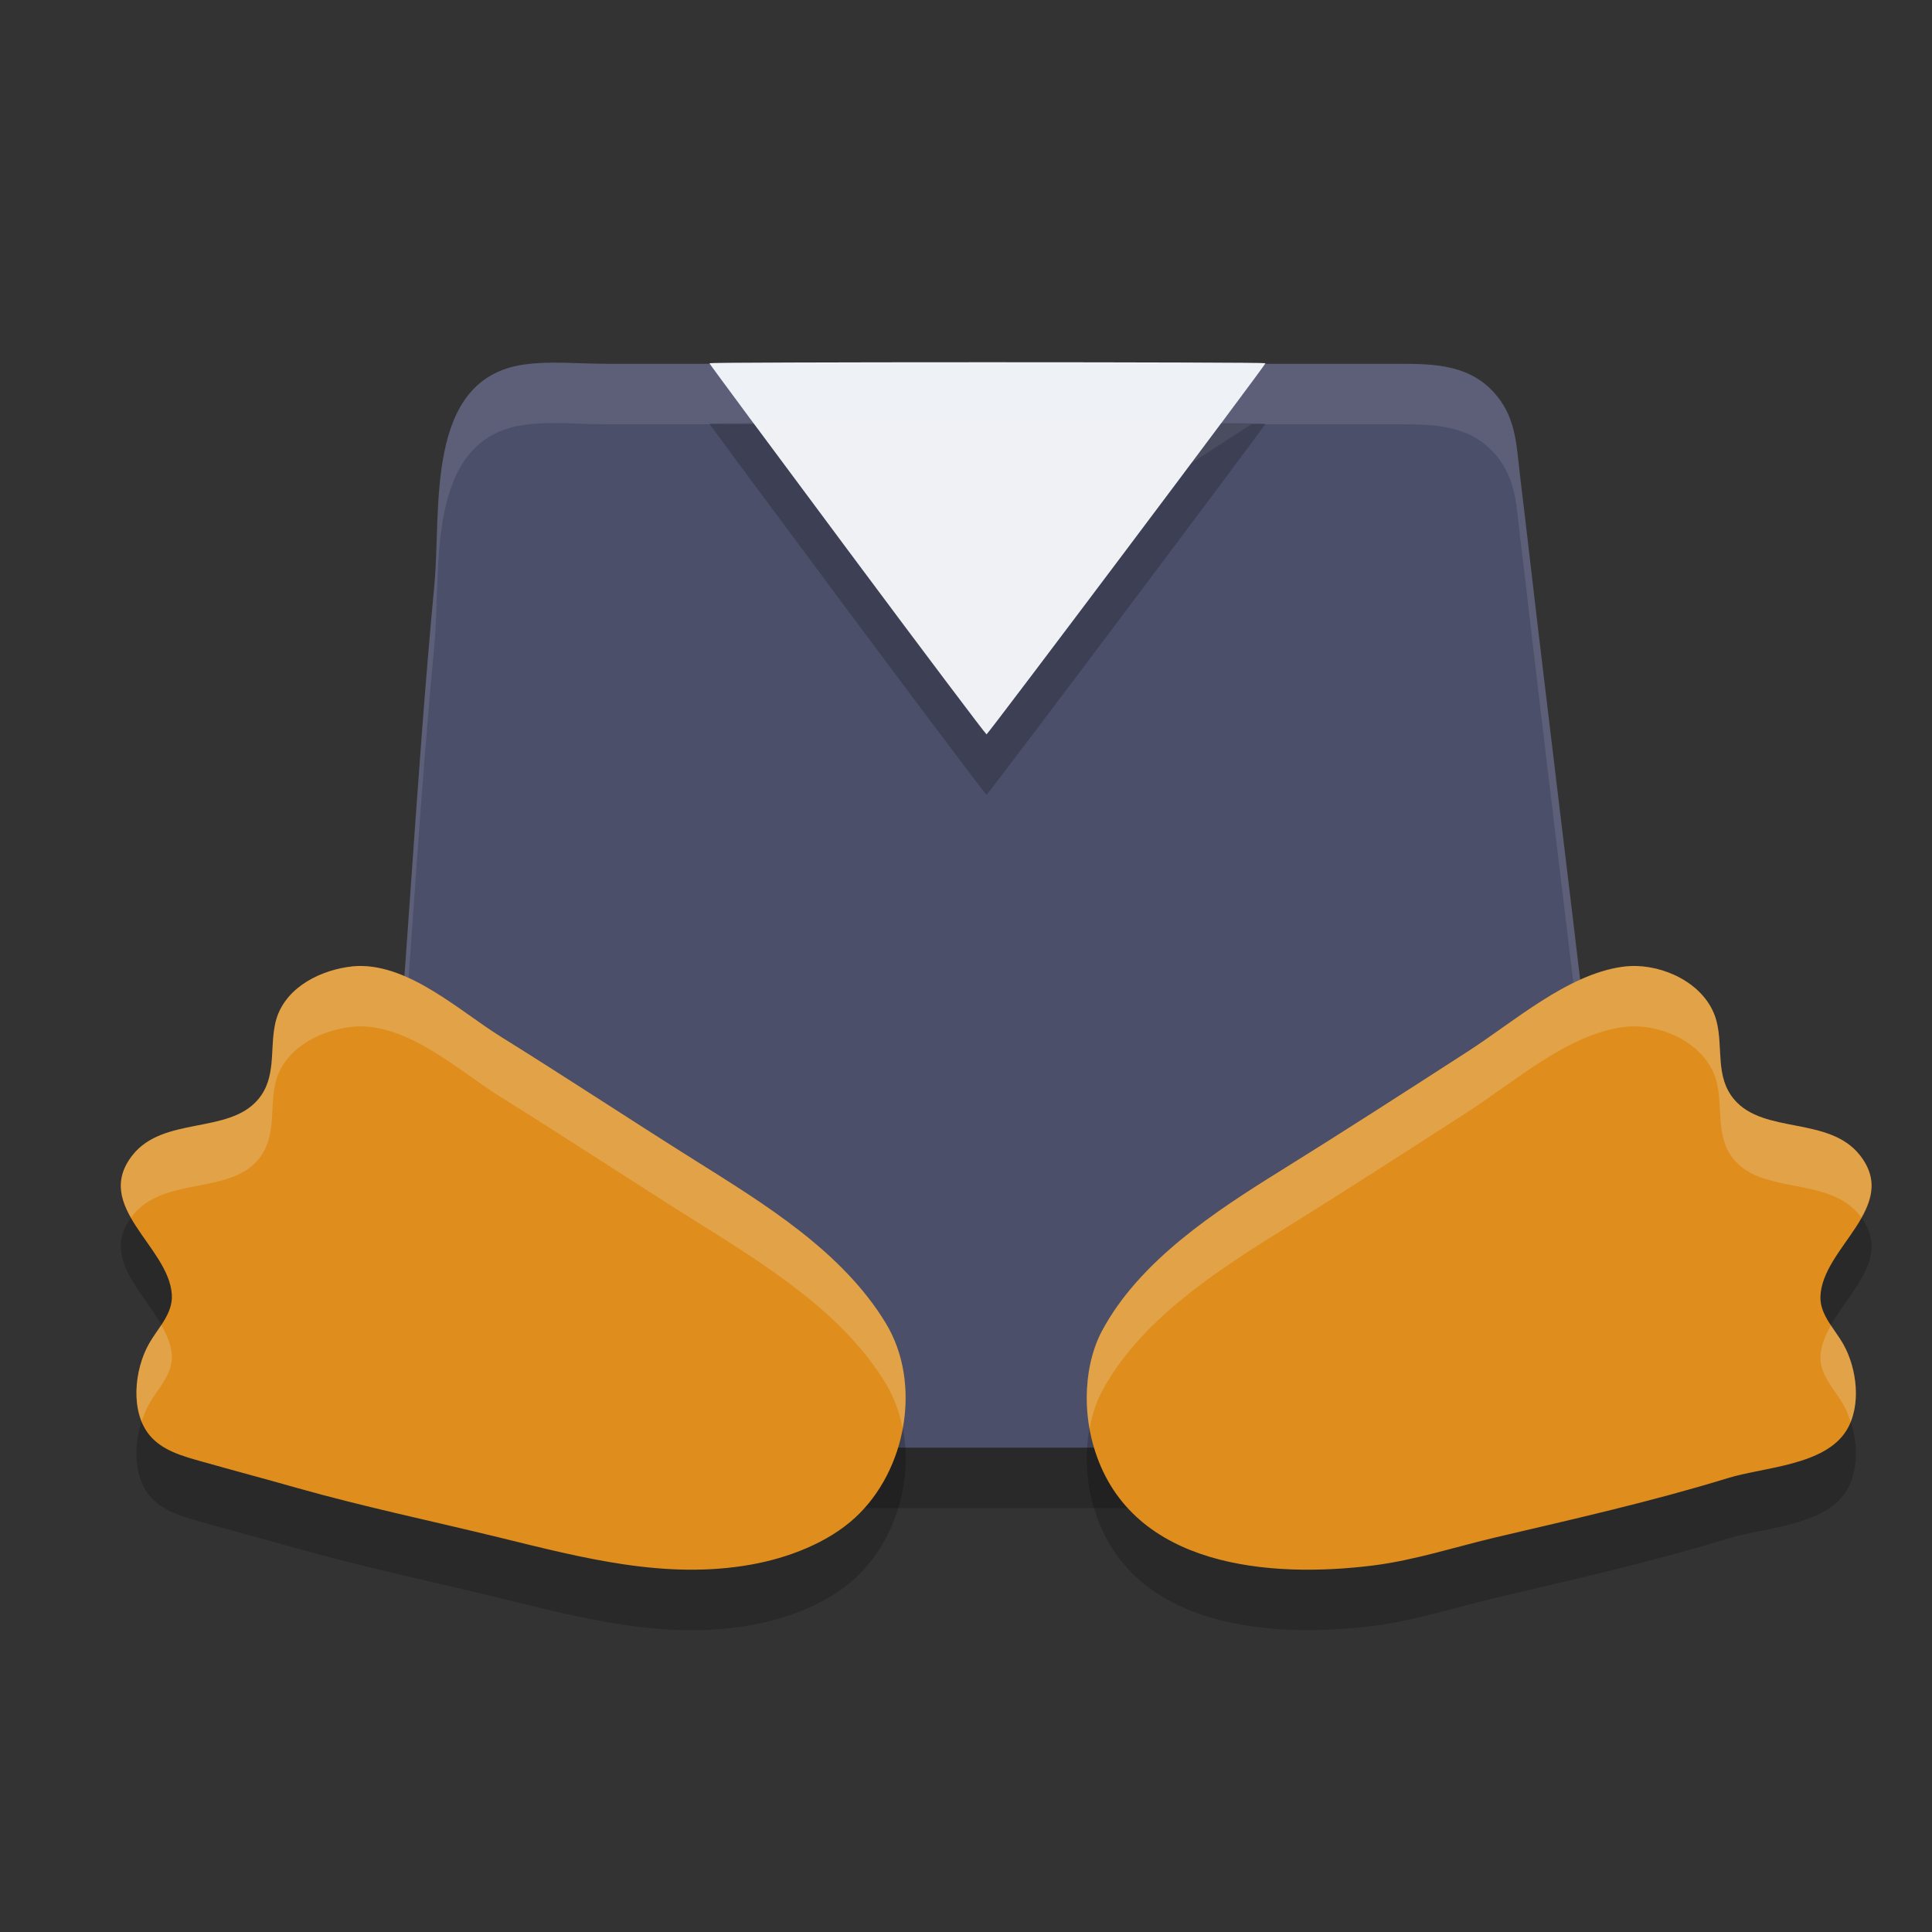 <svg xmlns="http://www.w3.org/2000/svg" width="32" height="32" version="1.1">
 <rect width="100%" height="100%" fill="#333333" stroke="none"/>
 <path style="opacity:0.2" d="M 8.672,7.04 C 7.025,7.278 7.313,9.44 7.196,10.677 6.883,13.993 6.729,17.324 6.416,20.64 c -0.069,0.737 -0.125,1.476 -0.175,2.214 -0.04,0.58 -0.112,1.097 0.283,1.586 0.434,0.537 1.048,0.539 1.674,0.539 h 3.08 9.744 3.08 c 0.527,0 1.112,0.072 1.629,-0.038 0.628,-0.134 1.071,-0.676 1.147,-1.308 0.033,-0.272 -0.047,-0.567 -0.075,-0.838 -0.058,-0.549 -0.129,-1.097 -0.188,-1.646 C 26.268,17.884 25.855,14.625 25.469,11.365 25.371,10.537 25.278,9.709 25.177,8.882 25.119,8.405 25.116,7.958 24.799,7.565 24.372,7.037 23.771,7.027 23.154,7.027 H 20.726 L 16.5,9.77 12.67,7.027 h -2.636 c -0.444,0 -0.923,-0.051 -1.362,0.013 z"/>
 <path style="fill:#4c4f69" d="M 8.672,6.039 C 7.025,6.278 7.313,8.439 7.196,9.676 6.883,12.992 6.729,16.323 6.416,19.639 c -0.069,0.737 -0.125,1.476 -0.175,2.214 -0.04,0.58 -0.112,1.097 0.283,1.586 0.434,0.537 1.048,0.539 1.674,0.539 h 3.08 9.744 3.08 c 0.527,0 1.112,0.072 1.629,-0.038 0.628,-0.134 1.071,-0.676 1.147,-1.308 0.033,-0.272 -0.047,-0.567 -0.075,-0.838 C 26.744,21.244 26.673,20.697 26.614,20.148 26.268,16.883 25.855,13.624 25.469,10.364 25.371,9.536 25.278,8.708 25.177,7.881 25.119,7.404 25.116,6.957 24.799,6.565 24.372,6.036 23.771,6.026 23.154,6.026 H 20.726 L 16.5,8.769 12.67,6.026 h -2.636 c -0.444,0 -0.923,-0.051 -1.362,0.013 z"/>
 <path style="fill:#eff1f5;opacity:0.1" d="M 9.352 6.008 C 9.121 6.003 8.892 6.007 8.672 6.039 C 7.025 6.278 7.312 8.439 7.195 9.676 C 6.883 12.992 6.729 16.323 6.416 19.639 C 6.347 20.376 6.291 21.115 6.24 21.854 C 6.217 22.198 6.184 22.519 6.242 22.826 C 6.292 22.097 6.347 21.368 6.416 20.641 C 6.729 17.325 6.883 13.993 7.195 10.678 C 7.312 9.441 7.025 7.278 8.672 7.039 C 9.111 6.975 9.591 7.027 10.035 7.027 L 12.67 7.027 L 16.5 9.77 L 20.727 7.027 L 23.154 7.027 C 23.771 7.027 24.372 7.036 24.799 7.564 C 25.116 7.957 25.118 8.404 25.176 8.881 C 25.277 9.708 25.371 10.537 25.469 11.365 C 25.855 14.625 26.269 17.884 26.615 21.148 C 26.673 21.697 26.745 22.244 26.803 22.793 C 26.806 22.828 26.813 22.866 26.818 22.902 C 26.845 22.814 26.866 22.724 26.877 22.631 C 26.91 22.359 26.831 22.064 26.803 21.793 C 26.745 21.244 26.673 20.697 26.615 20.148 C 26.269 16.884 25.855 13.623 25.469 10.363 C 25.371 9.536 25.277 8.708 25.176 7.881 C 25.118 7.404 25.116 6.957 24.799 6.564 C 24.372 6.036 23.771 6.025 23.154 6.025 L 20.727 6.025 L 16.5 8.77 L 12.67 6.025 L 10.035 6.025 C 9.813 6.025 9.582 6.013 9.352 6.008 z"/>
 <path style="opacity:0.2" d="m 5.924,17.001 c -0.058,0.002 -0.116,0.009 -0.174,0.018 -0.519,0.08 -1.071,0.386 -1.191,0.934 -0.095,0.433 0.027,0.898 -0.287,1.264 -0.491,0.573 -1.567,0.272 -2.076,0.918 -0.669,0.848 0.596,1.509 0.65,2.307 0.022,0.32 -0.233,0.558 -0.381,0.822 -0.236,0.42 -0.317,1.117 0.016,1.514 0.209,0.25 0.543,0.342 0.846,0.428 0.531,0.15 1.063,0.291 1.594,0.441 1.107,0.313 2.231,0.547 3.348,0.82 1.373,0.336 2.753,0.704 4.176,0.449 0.607,-0.109 1.267,-0.358 1.723,-0.779 0.847,-0.782 1.11,-2.224 0.504,-3.221 C 13.949,21.728 12.67,20.948 11.52,20.225 10.442,19.549 9.38,18.847 8.299,18.175 7.616,17.75 6.79,16.977 5.924,17.001 Z m 21.182,0 c -0.081,-0.002 -0.161,0.003 -0.238,0.014 -0.912,0.13 -1.796,0.913 -2.553,1.4 -1.026,0.662 -2.057,1.327 -3.094,1.971 -1.092,0.678 -2.349,1.499 -2.969,2.66 -0.177,0.332 -0.251,0.734 -0.252,1.107 -7.2e-4,0.297 0.047,0.604 0.139,0.887 0.621,1.924 2.903,2.105 4.613,1.889 0.688,-0.087 1.367,-0.31 2.041,-0.469 1.285,-0.302 2.564,-0.589 3.826,-0.977 0.596,-0.183 1.606,-0.208 1.965,-0.791 0.251,-0.408 0.173,-1.025 -0.051,-1.424 -0.141,-0.252 -0.39,-0.488 -0.381,-0.791 0.026,-0.817 1.33,-1.484 0.652,-2.344 -0.51,-0.646 -1.587,-0.344 -2.078,-0.918 -0.323,-0.377 -0.183,-0.855 -0.295,-1.297 -0.142,-0.56 -0.759,-0.901 -1.326,-0.918 z"/>
 <path style="fill:#df8e1d" d="M 5.924 16 C 5.866 16.002 5.808 16.009 5.75 16.018 C 5.231 16.098 4.679 16.403 4.559 16.951 C 4.464 17.384 4.585 17.849 4.271 18.215 C 3.78 18.788 2.705 18.487 2.195 19.133 C 1.526 19.981 2.791 20.641 2.846 21.439 C 2.868 21.76 2.613 21.998 2.465 22.262 C 2.229 22.682 2.148 23.378 2.48 23.775 C 2.69 24.026 3.024 24.118 3.326 24.203 C 3.857 24.353 4.389 24.494 4.92 24.645 C 6.027 24.958 7.151 25.192 8.268 25.465 C 9.64 25.801 11.021 26.169 12.443 25.914 C 13.05 25.805 13.71 25.556 14.166 25.135 C 15.013 24.353 15.276 22.911 14.67 21.914 C 13.949 20.728 12.67 19.947 11.52 19.225 C 10.442 18.548 9.38 17.846 8.299 17.174 C 7.616 16.749 6.79 15.976 5.924 16 z M 27.105 16 C 27.024 15.998 26.945 16.003 26.867 16.014 C 25.955 16.143 25.071 16.927 24.314 17.414 C 23.288 18.076 22.258 18.741 21.221 19.385 C 20.129 20.063 18.872 20.884 18.252 22.045 C 18.075 22.377 18.001 22.779 18 23.152 C 17.999 23.449 18.047 23.757 18.139 24.039 C 18.76 25.963 21.041 26.144 22.752 25.928 C 23.44 25.841 24.119 25.617 24.793 25.459 C 26.078 25.157 27.357 24.87 28.619 24.482 C 29.215 24.299 30.225 24.275 30.584 23.691 C 30.835 23.284 30.757 22.667 30.533 22.268 C 30.392 22.016 30.143 21.78 30.152 21.477 C 30.178 20.66 31.482 19.993 30.805 19.133 C 30.295 18.486 29.218 18.789 28.727 18.215 C 28.404 17.838 28.544 17.36 28.432 16.918 C 28.29 16.358 27.673 16.017 27.105 16 z"/>
 <path style="opacity:0.2" d="M 14.033,10.099 C 12.777,8.413 11.75,7.026 11.75,7.017 c 0,-0.009 2.072,-0.016 4.605,-0.016 2.533,0 4.605,0.007 4.605,0.016 0,0.032 -4.596,6.147 -4.62,6.147 -0.013,0 -1.052,-1.379 -2.307,-3.065 z"/>
 <path style="fill:#eff1f5" d="M 14.033,9.098 C 12.777,7.412 11.75,6.025 11.75,6.016 c 0,-0.009 2.072,-0.016 4.605,-0.016 2.533,0 4.605,0.007 4.605,0.016 0,0.032 -4.596,6.147 -4.62,6.147 -0.013,0 -1.052,-1.379 -2.307,-3.065 z"/>
 <path style="fill:#eff1f5;opacity:0.2" d="M 5.924 16 C 5.866 16.002 5.808 16.009 5.75 16.018 C 5.231 16.098 4.679 16.403 4.559 16.951 C 4.464 17.384 4.585 17.849 4.271 18.215 C 3.78 18.788 2.705 18.487 2.195 19.133 C 1.902 19.505 1.987 19.841 2.172 20.168 C 2.18 20.156 2.186 20.145 2.195 20.133 C 2.705 19.487 3.78 19.788 4.271 19.215 C 4.585 18.849 4.464 18.384 4.559 17.951 C 4.679 17.403 5.231 17.098 5.75 17.018 C 5.808 17.009 5.866 17.002 5.924 17 C 6.79 16.976 7.616 17.749 8.299 18.174 C 9.38 18.846 10.442 19.548 11.52 20.225 C 12.67 20.947 13.949 21.728 14.67 22.914 C 14.809 23.143 14.9 23.396 14.951 23.658 C 15.061 23.059 14.982 22.428 14.67 21.914 C 13.949 20.728 12.67 19.947 11.52 19.225 C 10.442 18.548 9.38 17.846 8.299 17.174 C 7.616 16.749 6.79 15.976 5.924 16 z M 27.105 16 C 27.024 15.998 26.945 16.003 26.867 16.014 C 25.955 16.143 25.071 16.927 24.314 17.414 C 23.288 18.076 22.258 18.741 21.221 19.385 C 20.129 20.063 18.872 20.884 18.252 22.045 C 18.075 22.377 18.001 22.779 18 23.152 C 18 23.322 18.016 23.496 18.047 23.666 C 18.086 23.449 18.151 23.235 18.252 23.045 C 18.872 21.884 20.129 21.063 21.221 20.385 C 22.258 19.741 23.288 19.076 24.314 18.414 C 25.071 17.927 25.955 17.143 26.867 17.014 C 26.945 17.003 27.024 16.998 27.105 17 C 27.673 17.017 28.29 17.358 28.432 17.918 C 28.544 18.36 28.404 18.838 28.727 19.215 C 29.218 19.789 30.295 19.486 30.805 20.133 C 30.814 20.145 30.82 20.156 30.828 20.168 C 31.013 19.84 31.098 19.505 30.805 19.133 C 30.295 18.486 29.218 18.789 28.727 18.215 C 28.404 17.838 28.544 17.36 28.432 16.918 C 28.29 16.358 27.673 16.017 27.105 16 z M 2.67 21.945 C 2.6 22.051 2.525 22.155 2.465 22.262 C 2.27 22.609 2.186 23.141 2.348 23.541 C 2.38 23.441 2.418 23.345 2.465 23.262 C 2.613 22.998 2.868 22.76 2.846 22.439 C 2.834 22.269 2.762 22.107 2.67 21.945 z M 30.326 21.951 C 30.23 22.122 30.158 22.295 30.152 22.477 C 30.143 22.78 30.392 23.016 30.533 23.268 C 30.581 23.353 30.62 23.45 30.652 23.551 C 30.814 23.151 30.732 22.623 30.533 22.268 C 30.474 22.162 30.396 22.057 30.326 21.951 z"/>
 <path style="fill:#eff1f5;opacity:0.2" d="M 16.355 6 C 13.823 6 11.75 6.007 11.75 6.016 C 11.75 6.02 12.039 6.414 12.48 7.01 C 13.29 7.005 14.691 7 16.355 7 C 18.019 7 19.419 7.003 20.229 7.008 C 20.666 6.422 20.961 6.024 20.961 6.016 C 20.961 6.007 18.888 6 16.355 6 z"/>
</svg>
